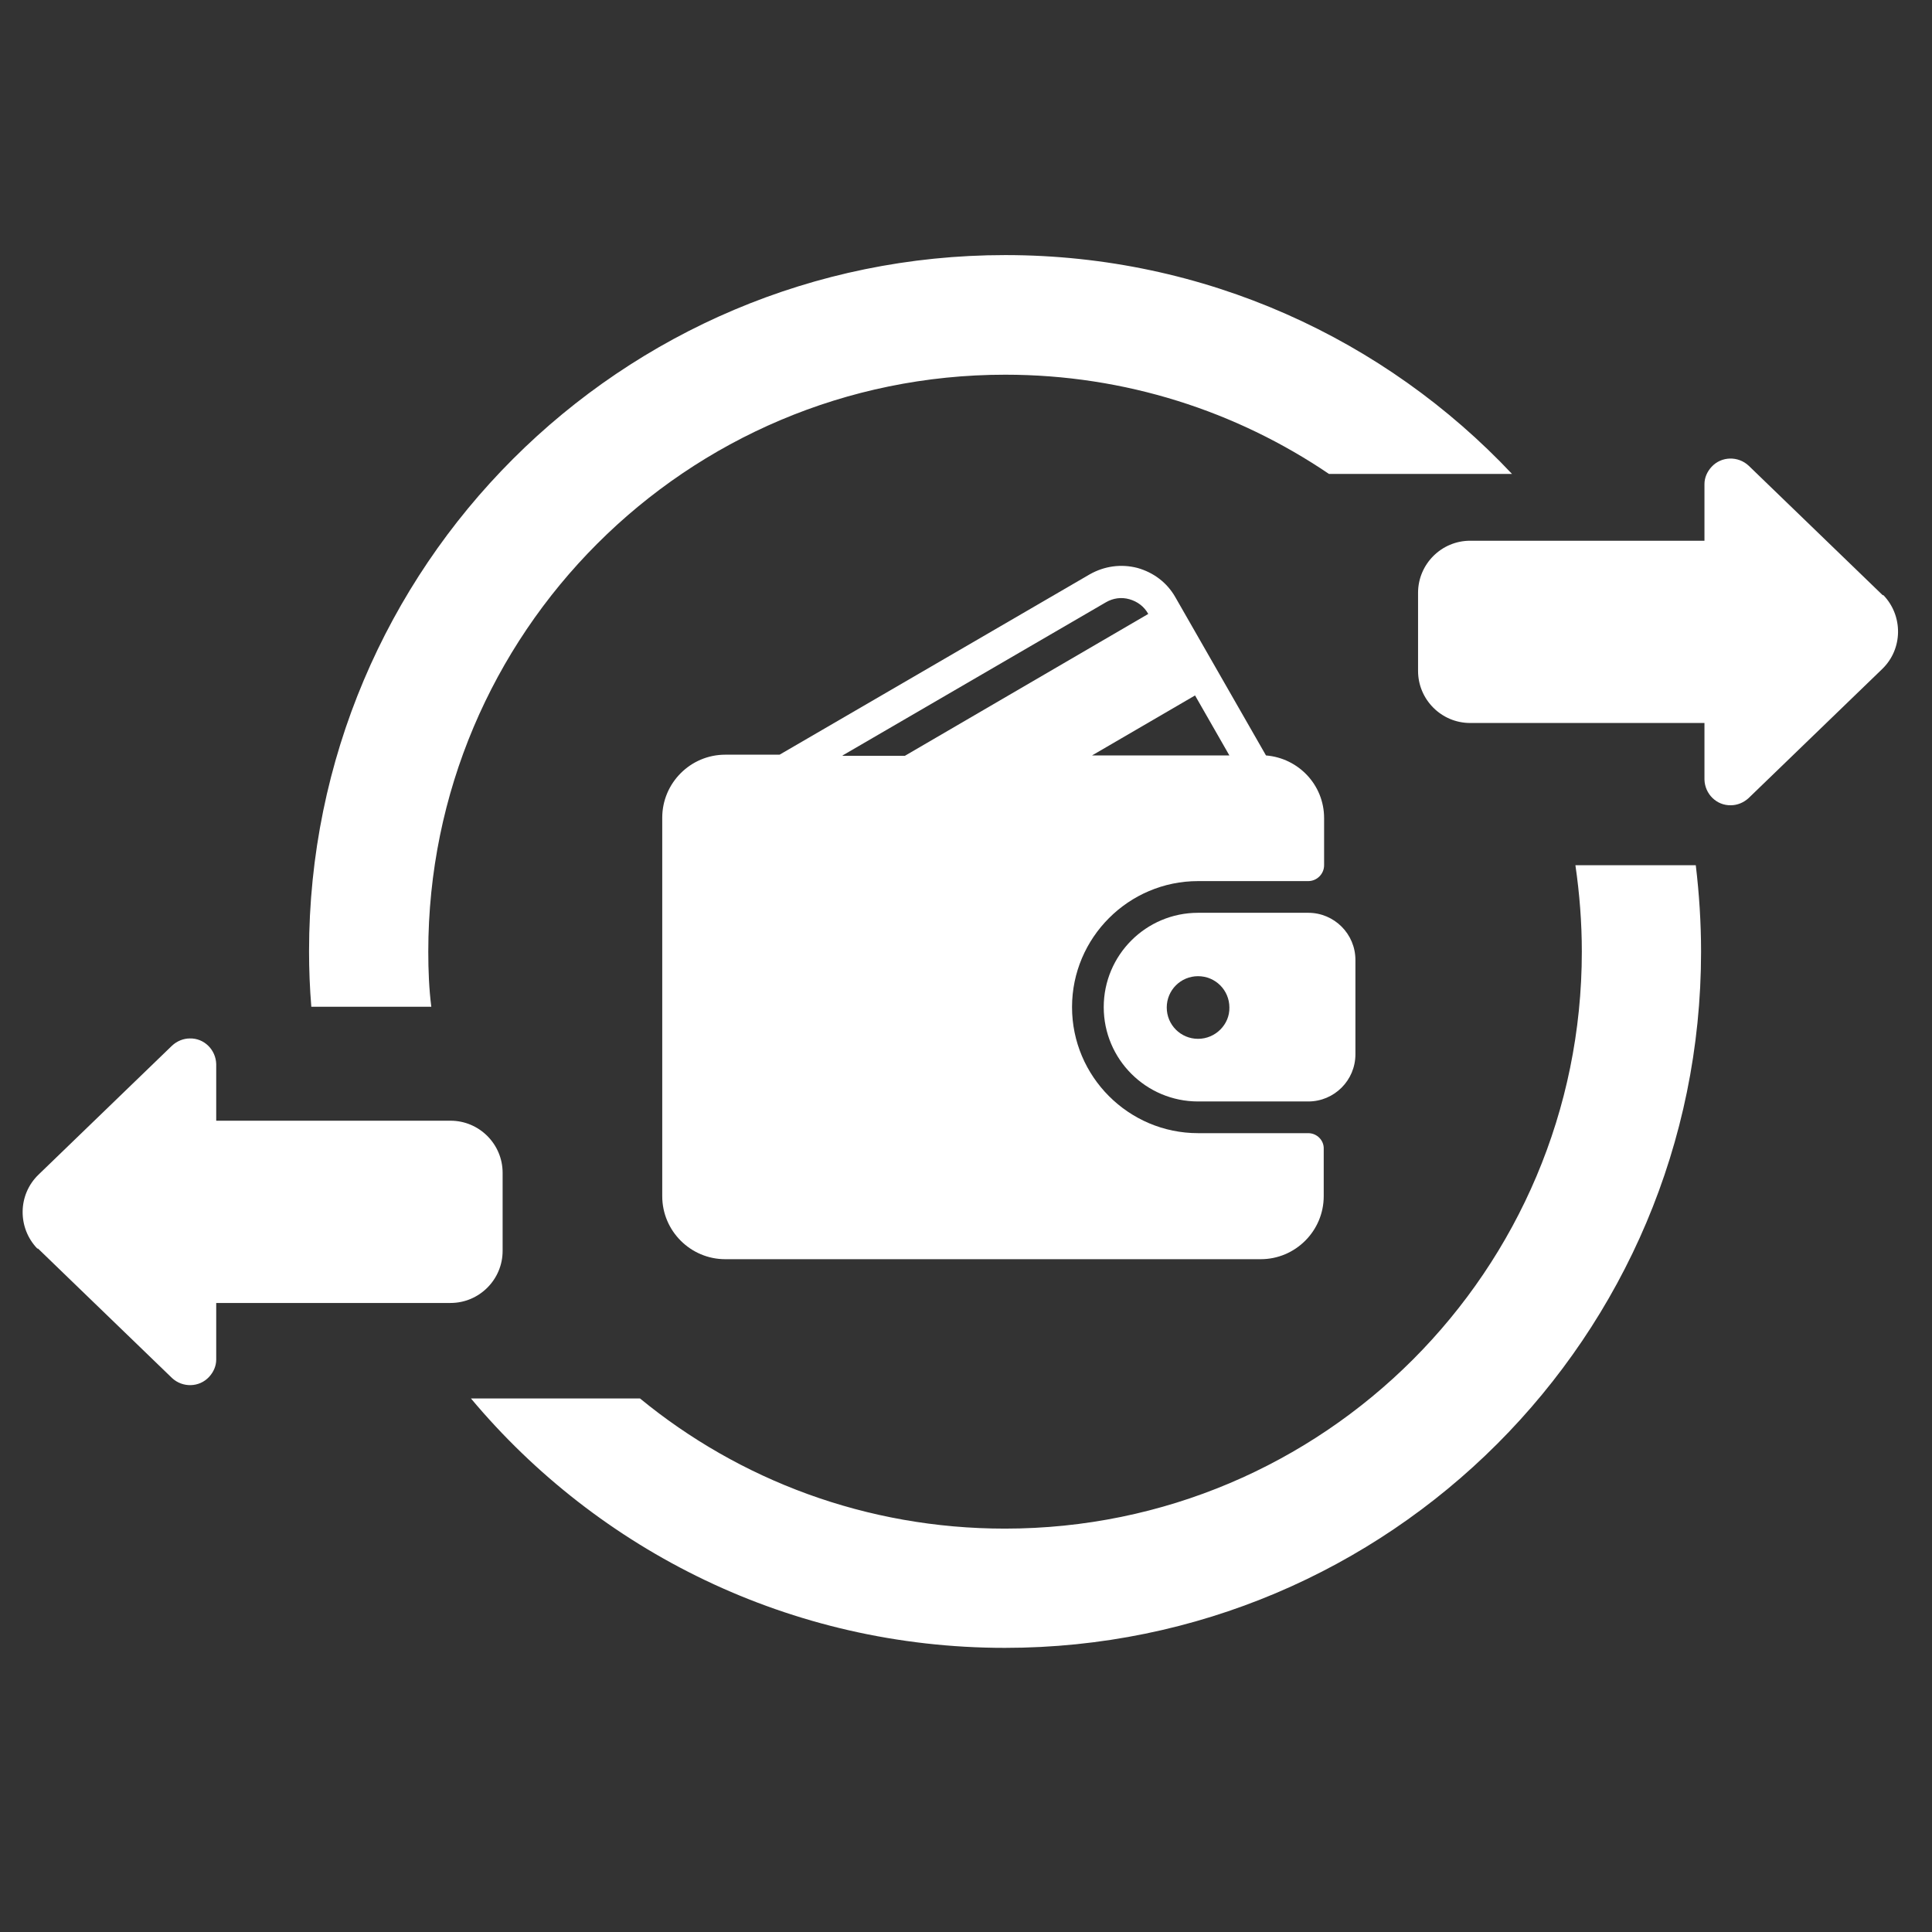 <?xml version="1.0" encoding="utf-8"?>
<!-- Generator: Adobe Illustrator 24.0.0, SVG Export Plug-In . SVG Version: 6.00 Build 0)  -->
<svg version="1.1" xmlns="http://www.w3.org/2000/svg" xmlns:xlink="http://www.w3.org/1999/xlink" x="0px" y="0px"
	 viewBox="0 0 512 512" style="enable-background:new 0 0 512 512;" xml:space="preserve">
<rect x="0" y="0" width="512" height="512" fill="#333333" stroke="none"/>
<style type="text/css">
	.st0{display:none;}
	.st1{display:inline;}
	.st2{fill:#24E900;}
	.st3{fill:#FFFFFF;}
</style>
<g id="Layer_1" class="st0">
	<g class="st1">
		<g>
			<path class="st2" d="M511,1v510H1V1H511 M512,0H0v512h512V0L512,0z"/>
		</g>
		<g>
			<path class="st2" d="M505,7v498H7V7H505 M506,6H6v500h500V6L506,6z"/>
		</g>
	</g>
</g>
<g id="Layer_2">
	<g>
		<g>
			<g>
				<g>
					<path class="st3" d="M346.7,300.3h-29.2c-18.4,0-33.4-15-33.4-33.4s15-33.4,33.4-33.4h29.2c2.3,0,4.2-1.9,4.2-4.2v-12.5
						c0-8.8-6.8-15.9-15.4-16.6l-24-41.9c-2.2-3.9-5.8-6.6-10.1-7.8c-4.3-1.1-8.7-0.5-12.6,1.7l-82.2,47.8h-14.4
						c-9.2,0-16.7,7.5-16.7,16.7V317c0,9.2,7.5,16.7,16.7,16.7h141.9c9.2,0,16.7-7.5,16.7-16.7v-12.5
						C350.9,302.2,349,300.3,346.7,300.3z M316.7,184.3l9.1,15.9h-36.4L316.7,184.3z M223.3,200.2l69.8-40.6
						c1.9-1.1,4.1-1.4,6.2-0.8c2.1,0.6,3.9,1.9,5,3.9l0,0l-64.5,37.6H223.3z"/>
					<path class="st3" d="M346.7,241.9h-29.2c-13.8,0-25,11.2-25,25s11.2,25,25,25h29.2c6.9,0,12.5-5.6,12.5-12.5v-25
						C359.2,247.5,353.6,241.9,346.7,241.9z M317.5,275.3c-4.6,0-8.3-3.7-8.3-8.3s3.7-8.3,8.3-8.3c4.6,0,8.3,3.7,8.3,8.3
						C325.9,271.5,322.1,275.3,317.5,275.3z"/>
				</g>
			</g>
		</g>
		<g>
			<path class="st3" d="M498.8,157.6l-35.4-34.2c-2.8-2.6-7.2-2.5-9.8,0.3c-1.2,1.3-1.9,2.9-1.9,4.6v15h-62.1
				c-7.6,0-13.8,6.2-13.8,13.8v20.7c0,7.6,6.2,13.8,13.8,13.8h62.1v15c0.1,3.8,3.2,6.9,7,6.8c1.7,0,3.4-0.7,4.7-1.9l35.4-34.2
				c5.5-5.3,5.6-14.1,0.3-19.6C499,157.8,498.9,157.7,498.8,157.6L498.8,157.6z"/>
			<path class="st3" d="M10.2,331l35.4,34.2c2.8,2.6,7.2,2.5,9.8-0.3c1.2-1.3,1.9-2.9,1.9-4.6v-15h62.1c7.6,0,13.8-6.2,13.8-13.8
				v-20.7c0-7.6-6.2-13.8-13.8-13.8H57.3v-15c-0.1-3.8-3.2-6.9-7-6.8c-1.7,0-3.4,0.7-4.7,1.9l-35.4,34.2c-5.5,5.3-5.6,14.1-0.3,19.6
				C10,330.8,10.1,330.9,10.2,331L10.2,331z"/>
			<path class="st3" d="M419.2,252.2c0,84.4-68.4,152.9-152.9,152.9c-36.7,0-70.4-12.9-96.7-34.5h-44.8
				c33.8,40.4,84.7,66.1,141.5,66.1c101.9,0,184.5-82.6,184.5-184.5c0-7.7-0.5-15.4-1.4-22.9h-31.9
				C418.6,236.8,419.2,244.5,419.2,252.2z"/>
			<path class="st3" d="M113.5,252.2c0-84.4,68.4-152.9,152.9-152.9c31.8,0,61.3,9.7,85.8,26.3h48.5c-33.6-35.7-81.3-58-134.3-58
				c-101.9,0-184.5,82.6-184.5,184.5c0,4.9,0.2,9.8,0.6,14.7h31.8C113.7,262.1,113.5,257.2,113.5,252.2z"/>
		</g>
	</g>
</g>
</svg>
